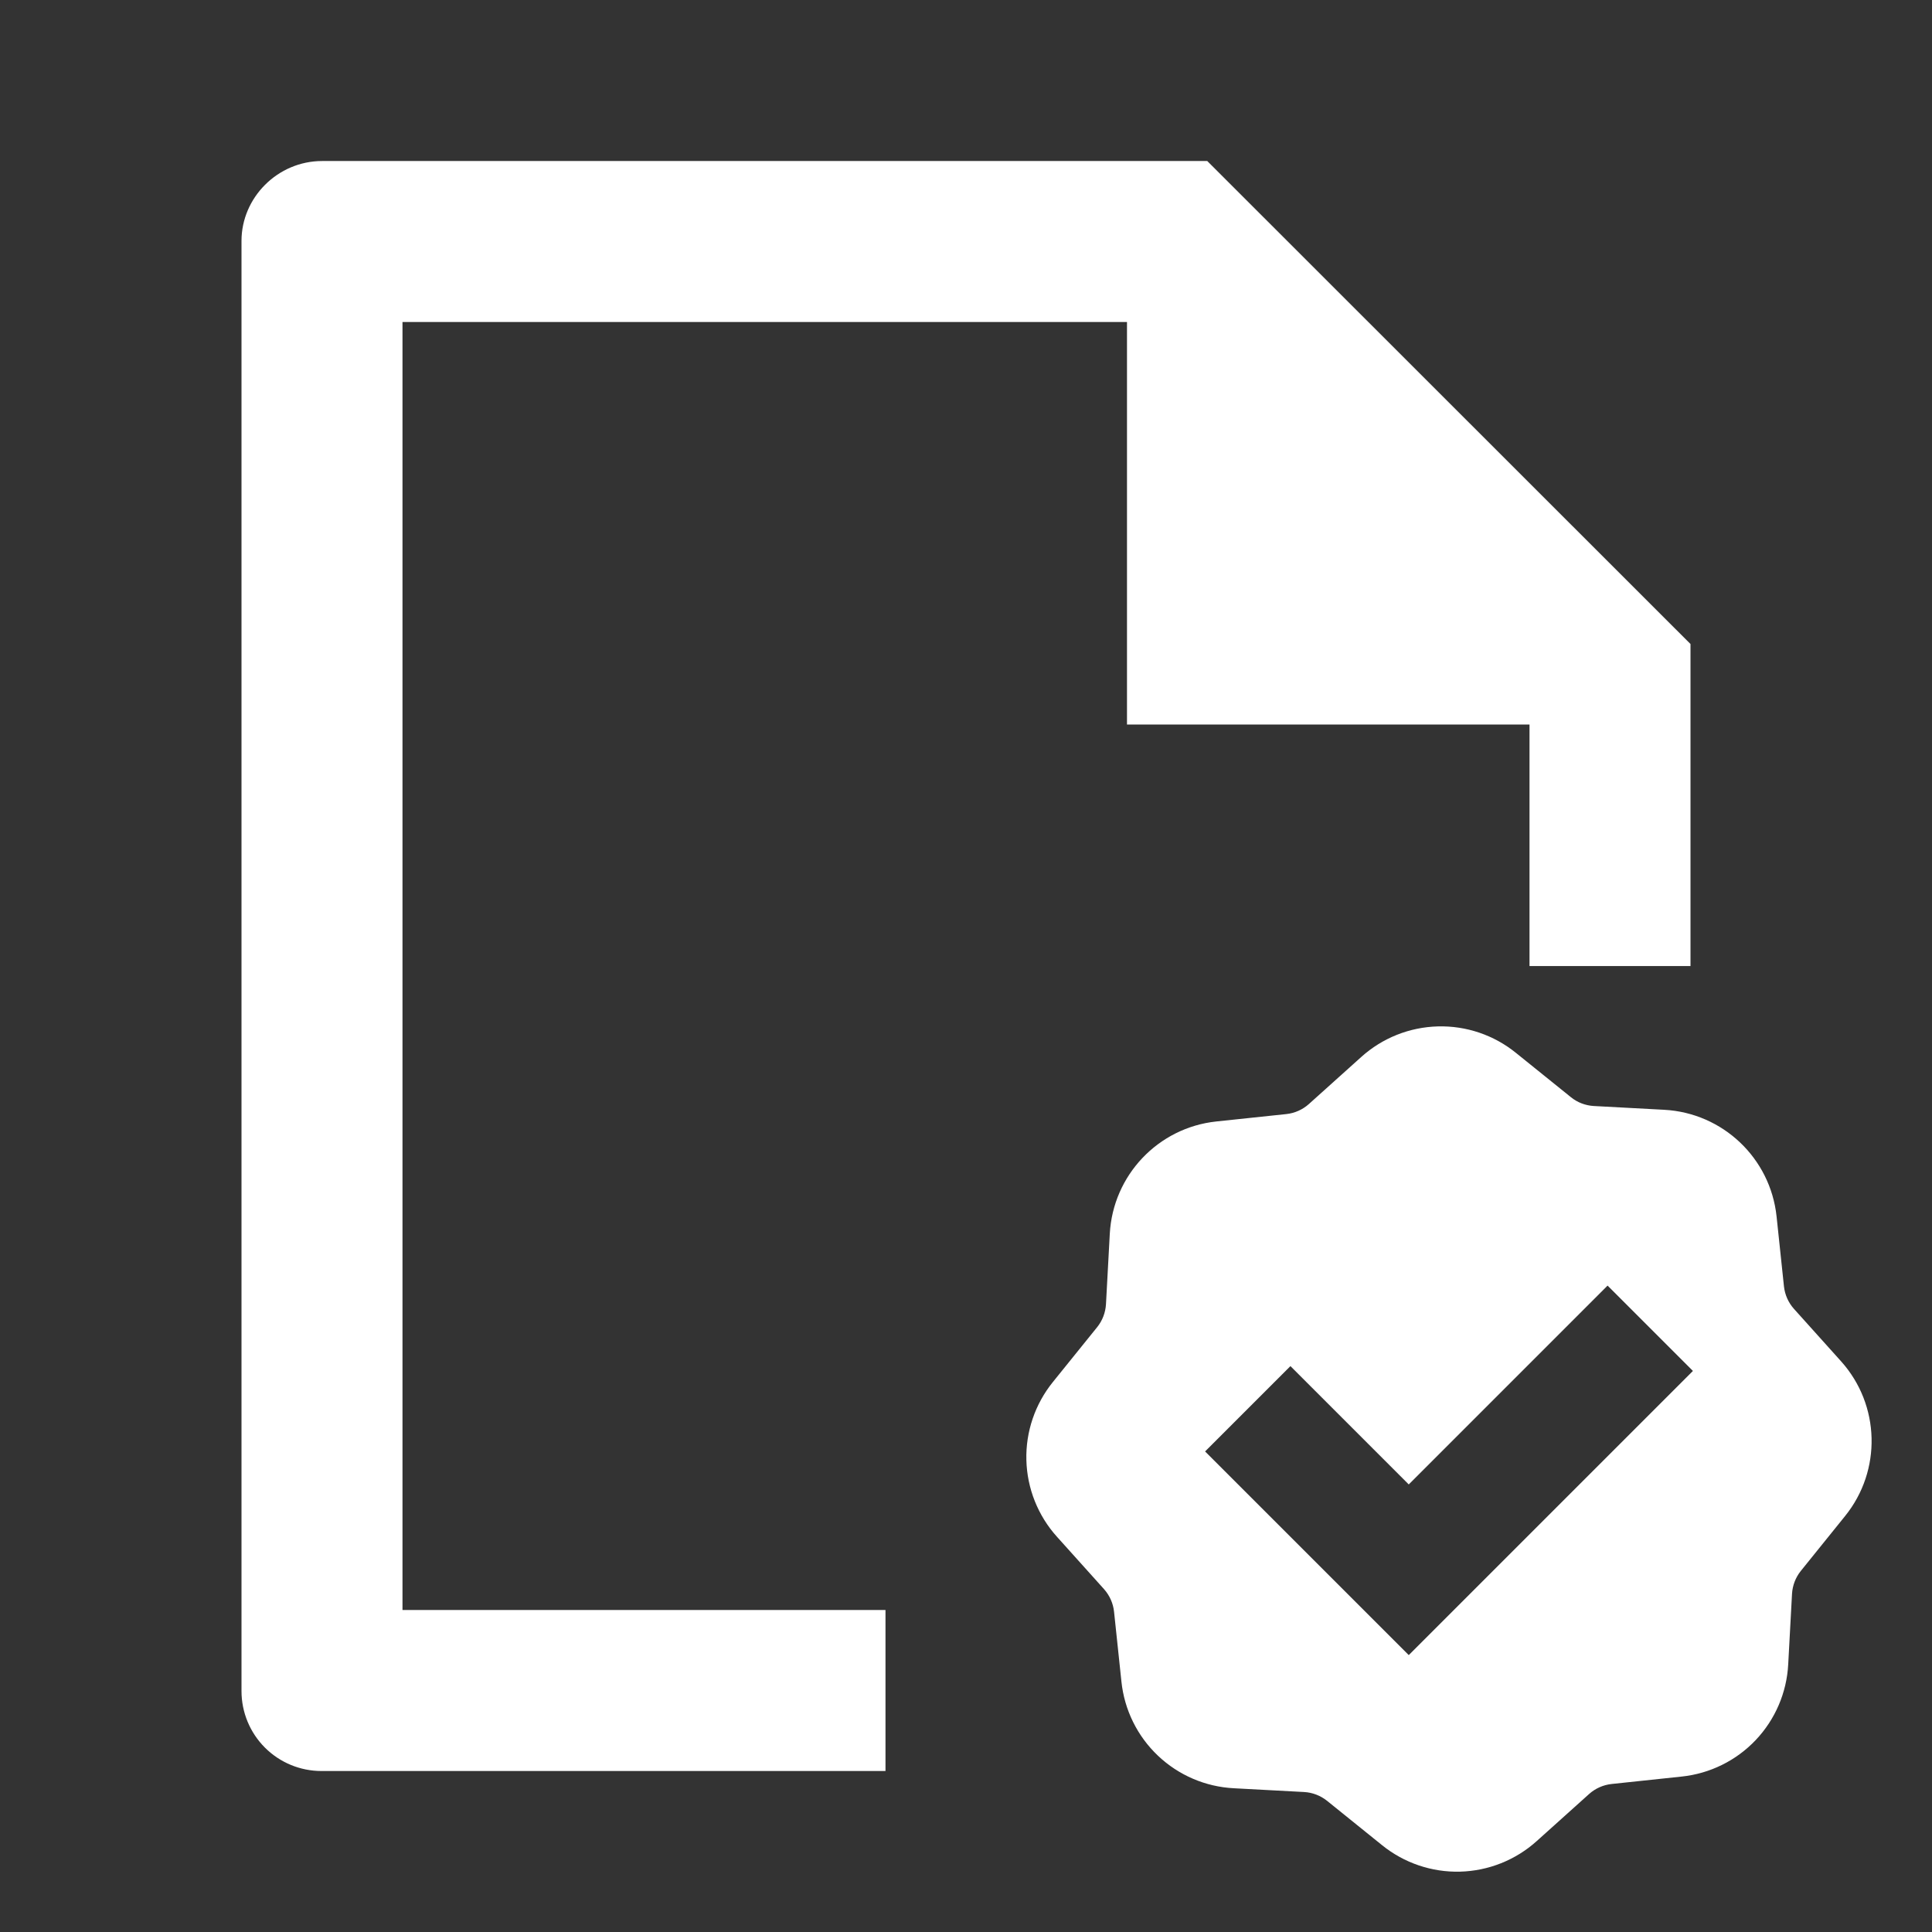 <svg width="64" height="64" viewBox="0 0 64 64" fill="none" xmlns="http://www.w3.org/2000/svg">
<rect x="0" y="0" width="64" height="64" fill="#333333" stroke="none"/>
<path d="M56 21.334V32.001H50.667V24.001H37.333V10.667H13.333V53.334H29.333V58.667H10.648C9.946 58.667 9.273 58.389 8.777 57.893C8.28 57.397 8.001 56.724 8 56.022V7.979C8 6.547 9.197 5.334 10.672 5.334H39.992L56 21.334ZM36.763 40.873C36.867 38.934 38.363 37.355 40.293 37.15L42.613 36.905C42.89 36.875 43.15 36.759 43.357 36.574L45.093 35.014C45.792 34.384 46.693 34.025 47.633 34.001C48.573 33.976 49.491 34.288 50.221 34.881L52.04 36.347C52.253 36.521 52.52 36.622 52.797 36.638L55.128 36.763C57.067 36.867 58.645 38.363 58.851 40.294L59.096 42.614C59.126 42.89 59.242 43.151 59.427 43.358L60.987 45.094C62.285 46.539 62.341 48.713 61.12 50.222L59.653 52.041C59.48 52.257 59.379 52.522 59.363 52.798L59.237 55.129C59.189 56.068 58.807 56.959 58.16 57.642C57.512 58.325 56.642 58.753 55.707 58.851L53.387 59.097C53.11 59.127 52.85 59.242 52.643 59.427L50.907 60.987C50.208 61.617 49.307 61.976 48.367 62.001C47.427 62.025 46.509 61.713 45.779 61.121L43.96 59.654C43.744 59.481 43.479 59.379 43.203 59.363L40.872 59.238C39.932 59.19 39.041 58.807 38.359 58.16C37.676 57.513 37.247 56.643 37.149 55.707L36.904 53.387C36.874 53.111 36.758 52.851 36.573 52.643L35.013 50.907C34.384 50.209 34.024 49.308 34 48.368C33.975 47.428 34.288 46.51 34.88 45.779L36.347 43.961C36.52 43.745 36.621 43.48 36.637 43.203L36.763 40.873ZM56.08 45.414L53.253 42.587L46.667 49.174L42.747 45.254L39.92 48.081L46.667 54.827L56.08 45.414Z" fill="white"/>
</svg>
